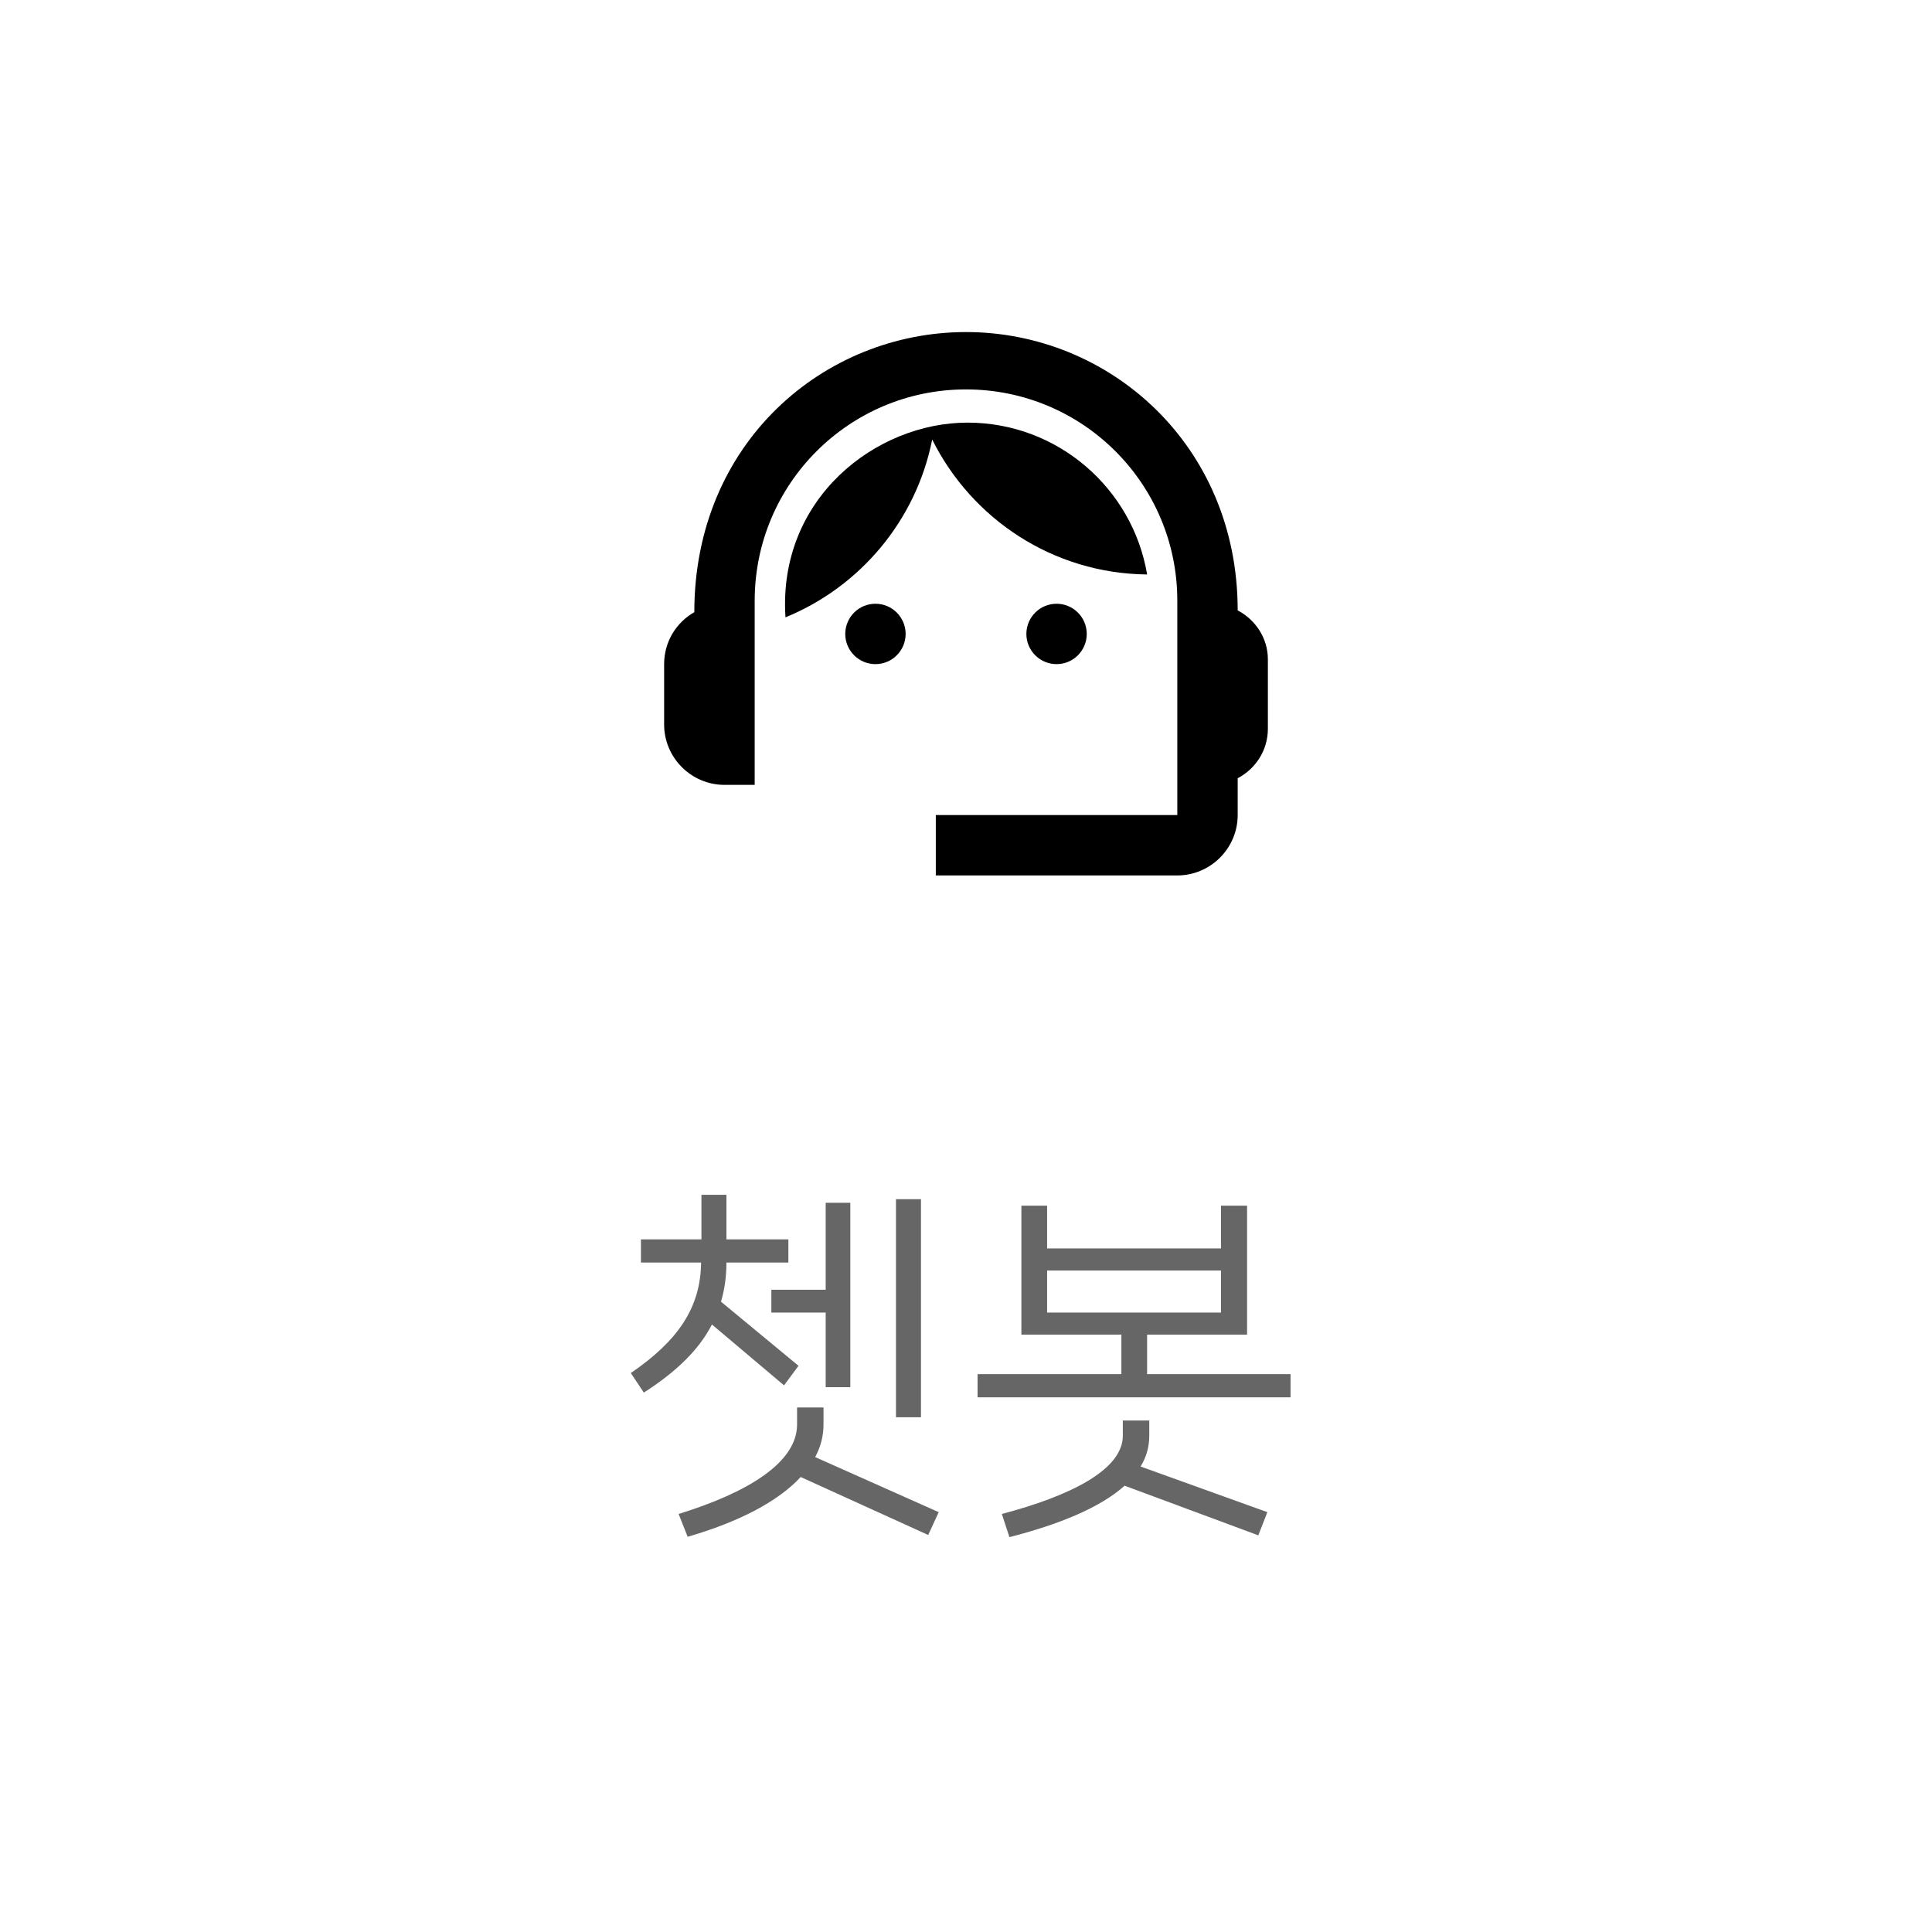 <svg width="64" height="64" viewBox="0 0 64 64" fill="none" xmlns="http://www.w3.org/2000/svg">
<rect width="64" height="64" fill="white"/>
<path d="M41 20.22C41 14.73 36.74 11 32 11C27.31 11 23 14.65 23 20.28C22.4 20.62 22 21.26 22 22V24C22 25.1 22.9 26 24 26H25V19.9C25 16.03 28.13 12.9 32 12.9C35.87 12.9 39 16.03 39 19.9V27H31V29H39C40.1 29 41 28.1 41 27V25.78C41.59 25.47 42 24.86 42 24.14V21.84C42 21.14 41.59 20.53 41 20.22Z" fill="black"/>
<path d="M29 22C29.552 22 30 21.552 30 21C30 20.448 29.552 20 29 20C28.448 20 28 20.448 28 21C28 21.552 28.448 22 29 22Z" fill="black"/>
<path d="M35 22C35.552 22 36 21.552 36 21C36 20.448 35.552 20 35 20C34.448 20 34 20.448 34 21C34 21.552 34.448 22 35 22Z" fill="black"/>
<path d="M38 19.03C37.52 16.18 35.04 14 32.05 14C29.02 14 25.76 16.51 26.02 20.45C28.49 19.44 30.35 17.24 30.88 14.56C32.19 17.19 34.88 19 38 19.03Z" fill="black"/>
<path d="M25.972 45.892L26.452 45.244L23.884 43.12C24.004 42.712 24.064 42.292 24.064 41.824H26.116V41.056H24.064V39.58H23.236V41.056H21.232V41.824H23.224C23.212 43.324 22.444 44.428 20.896 45.484L21.328 46.132C22.408 45.436 23.152 44.716 23.584 43.876L25.972 45.892ZM29.68 39.724V46.948H30.508V39.724H29.68ZM25.552 43.48H27.352V45.952H28.168V39.844H27.352V42.724H25.552V43.48ZM27.004 48.268C27.184 47.932 27.28 47.572 27.28 47.188V46.624H26.404V47.188C26.404 48.448 24.772 49.444 22.48 50.152L22.78 50.908C24.472 50.416 25.768 49.744 26.524 48.928L30.748 50.848L31.096 50.092L27.004 48.268ZM37.999 44.212H41.311V39.94H40.447V41.356H34.687V39.94H33.835V44.212H37.147V45.52H32.383V46.288H42.751V45.52H37.999V44.212ZM40.447 42.088V43.48H34.687V42.088H40.447ZM38.071 47.056H37.195V47.56C37.195 48.7 35.419 49.564 33.187 50.152L33.439 50.92C35.071 50.5 36.439 49.948 37.255 49.216L41.683 50.86L41.983 50.092L37.783 48.58C37.975 48.268 38.071 47.932 38.071 47.56V47.056Z" fill="#666666"/>
</svg>
